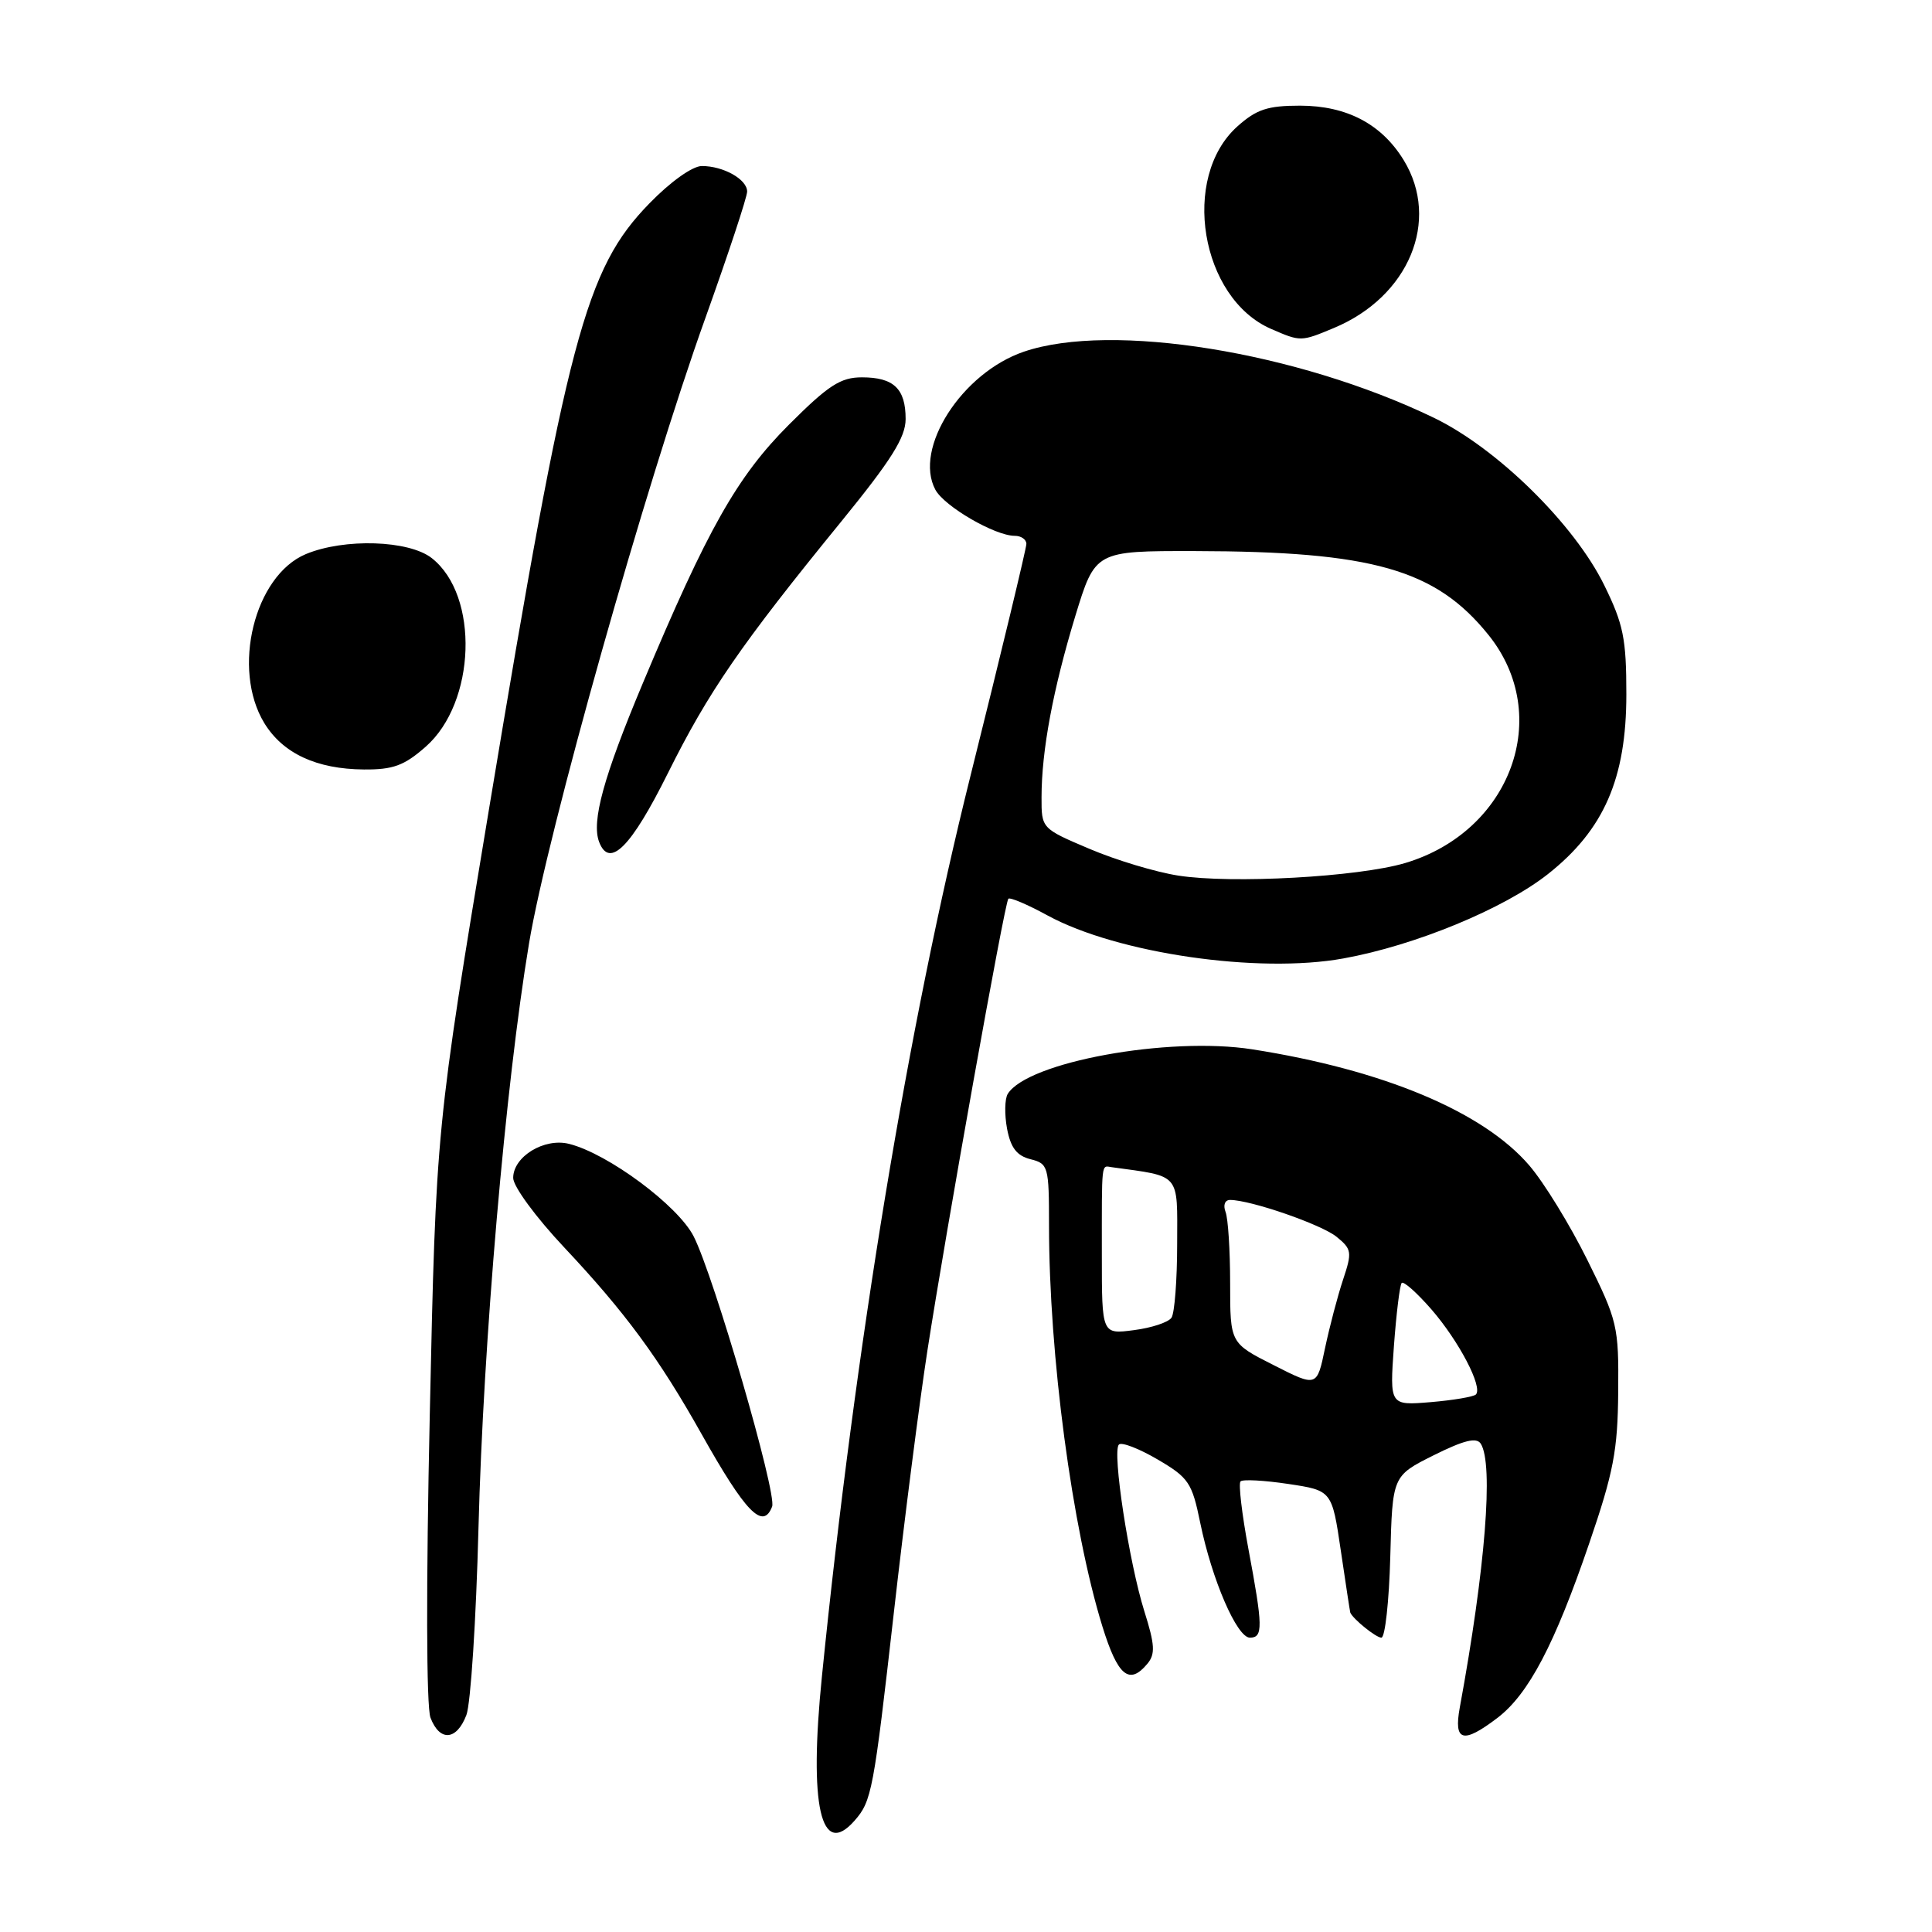 <?xml version="1.0" encoding="UTF-8" standalone="no"?>
<!DOCTYPE svg PUBLIC "-//W3C//DTD SVG 1.1//EN" "http://www.w3.org/Graphics/SVG/1.1/DTD/svg11.dtd" >
<svg xmlns="http://www.w3.org/2000/svg" xmlns:xlink="http://www.w3.org/1999/xlink" version="1.1" viewBox="0 0 256 256">
 <g >
 <path fill="currentColor"
d=" M 113.23 241.25 C 115.51 238.65 115.75 237.39 118.46 213.50 C 119.83 201.40 121.82 185.88 122.88 179.00 C 125.41 162.67 133.12 119.62 133.61 119.09 C 133.82 118.86 136.17 119.86 138.84 121.32 C 148.06 126.33 166.74 129.05 178.00 127.00 C 187.52 125.28 199.28 120.42 205.11 115.82 C 212.54 109.95 215.50 103.15 215.50 92.00 C 215.50 84.63 215.11 82.71 212.57 77.54 C 208.60 69.45 198.38 59.41 190.00 55.36 C 171.86 46.61 147.27 42.64 135.67 46.60 C 127.45 49.40 121.02 59.43 123.94 64.89 C 125.13 67.10 131.84 71.00 134.46 71.00 C 135.31 71.00 136.00 71.48 136.00 72.07 C 136.00 72.65 132.67 86.49 128.59 102.82 C 120.33 135.90 113.33 178.31 108.91 222.12 C 107.17 239.28 108.76 246.33 113.23 241.25 Z  M 61.80 227.25 C 62.37 225.74 63.09 214.60 63.40 202.50 C 64.04 177.77 66.98 143.75 70.10 125.00 C 72.54 110.35 85.56 64.15 93.48 42.10 C 96.51 33.63 99.00 26.11 99.00 25.38 C 99.00 23.77 95.87 22.00 93.00 22.00 C 91.76 22.00 88.85 24.07 86.06 26.94 C 77.57 35.65 75.19 44.64 64.83 107.00 C 57.77 149.50 57.77 149.50 56.95 187.35 C 56.45 209.98 56.49 226.16 57.04 227.60 C 58.26 230.81 60.51 230.64 61.80 227.25 Z  M 198.43 227.62 C 202.54 224.48 206.00 217.91 210.58 204.50 C 213.80 195.10 214.36 192.18 214.42 184.43 C 214.50 175.72 214.33 175.02 210.32 166.93 C 208.02 162.29 204.57 156.67 202.64 154.43 C 196.53 147.30 183.27 141.75 165.92 139.04 C 154.83 137.31 136.14 140.72 133.53 144.95 C 133.13 145.60 133.09 147.67 133.44 149.56 C 133.92 152.09 134.73 153.14 136.54 153.60 C 138.90 154.19 139.00 154.55 139.00 162.36 C 139.00 179.56 142.05 202.48 146.07 215.50 C 148.11 222.09 149.63 223.35 152.04 220.45 C 153.10 219.17 153.03 217.94 151.64 213.53 C 149.60 207.05 147.34 192.32 148.26 191.41 C 148.62 191.05 150.92 191.94 153.38 193.38 C 157.50 195.79 157.95 196.46 159.03 201.75 C 160.58 209.31 163.90 217.00 165.62 217.00 C 167.38 217.00 167.35 215.54 165.42 205.24 C 164.56 200.61 164.08 196.58 164.38 196.29 C 164.67 196.00 167.51 196.15 170.70 196.63 C 176.49 197.50 176.49 197.50 177.67 205.50 C 178.32 209.90 178.88 213.58 178.92 213.68 C 179.29 214.54 182.33 217.00 183.04 217.00 C 183.53 217.00 184.06 212.18 184.22 206.28 C 184.50 195.57 184.50 195.57 189.97 192.83 C 193.99 190.83 195.65 190.42 196.21 191.30 C 197.92 194.00 196.82 207.83 193.43 226.25 C 192.60 230.77 193.85 231.11 198.43 227.62 Z  M 102.31 199.63 C 102.97 197.91 94.60 169.09 91.91 163.82 C 89.83 159.74 80.56 152.86 75.41 151.57 C 72.13 150.74 68.00 153.25 68.00 156.08 C 68.00 157.21 71.00 161.29 74.77 165.30 C 82.85 173.90 87.30 179.94 92.95 190.00 C 98.80 200.42 101.10 202.78 102.31 199.63 Z  M 88.50 102.45 C 93.87 91.66 98.15 85.44 111.50 69.07 C 118.12 60.94 120.00 57.95 120.00 55.52 C 120.00 51.50 118.42 50.00 114.21 50.00 C 111.38 50.00 109.77 51.04 104.52 56.29 C 97.67 63.15 93.74 70.10 85.16 90.57 C 79.97 102.94 78.35 108.85 79.39 111.57 C 80.76 115.13 83.61 112.28 88.50 102.45 Z  M 56.40 98.95 C 63.07 93.10 63.53 78.92 57.22 73.96 C 54.19 71.57 45.62 71.30 40.53 73.42 C 33.70 76.28 30.66 88.64 35.02 95.81 C 37.48 99.83 41.93 101.91 48.22 101.96 C 52.08 101.99 53.56 101.45 56.40 98.95 Z  M 176.77 43.45 C 186.68 39.31 190.88 29.23 186.01 21.24 C 183.08 16.44 178.46 14.01 172.27 14.00 C 167.96 14.00 166.49 14.49 163.96 16.75 C 156.41 23.52 159.07 39.51 168.42 43.58 C 172.35 45.29 172.37 45.29 176.77 43.45 Z  M 156.12 116.02 C 153.15 115.56 147.87 113.97 144.37 112.48 C 138.00 109.78 138.00 109.77 138.01 105.64 C 138.01 99.46 139.54 91.31 142.48 81.64 C 145.12 73.00 145.12 73.00 158.31 73.02 C 181.88 73.06 190.23 75.44 197.23 84.13 C 205.84 94.82 200.22 110.18 186.18 114.36 C 179.96 116.20 163.22 117.13 156.12 116.02 Z  M 184.70 178.37 C 185.02 174.04 185.48 170.28 185.73 170.00 C 185.98 169.72 187.75 171.30 189.67 173.50 C 193.31 177.69 196.52 183.82 195.56 184.78 C 195.25 185.08 192.55 185.54 189.57 185.79 C 184.14 186.24 184.14 186.24 184.70 178.37 Z  M 168.75 180.88 C 163.00 177.97 163.00 177.97 163.00 170.07 C 163.00 165.72 162.73 161.45 162.39 160.58 C 162.05 159.68 162.30 159.00 162.99 159.00 C 165.70 159.00 175.08 162.24 177.10 163.88 C 179.12 165.52 179.18 165.91 177.96 169.57 C 177.24 171.73 176.17 175.82 175.57 178.65 C 174.50 183.80 174.50 183.80 168.75 180.88 Z  M 146.00 166.40 C 146.00 153.58 145.90 154.47 147.32 154.66 C 156.52 155.93 156.00 155.32 155.98 164.80 C 155.98 169.58 155.64 174.00 155.23 174.60 C 154.83 175.21 152.59 175.95 150.25 176.25 C 146.00 176.81 146.00 176.81 146.00 166.40 Z "/>
</g>
</svg>